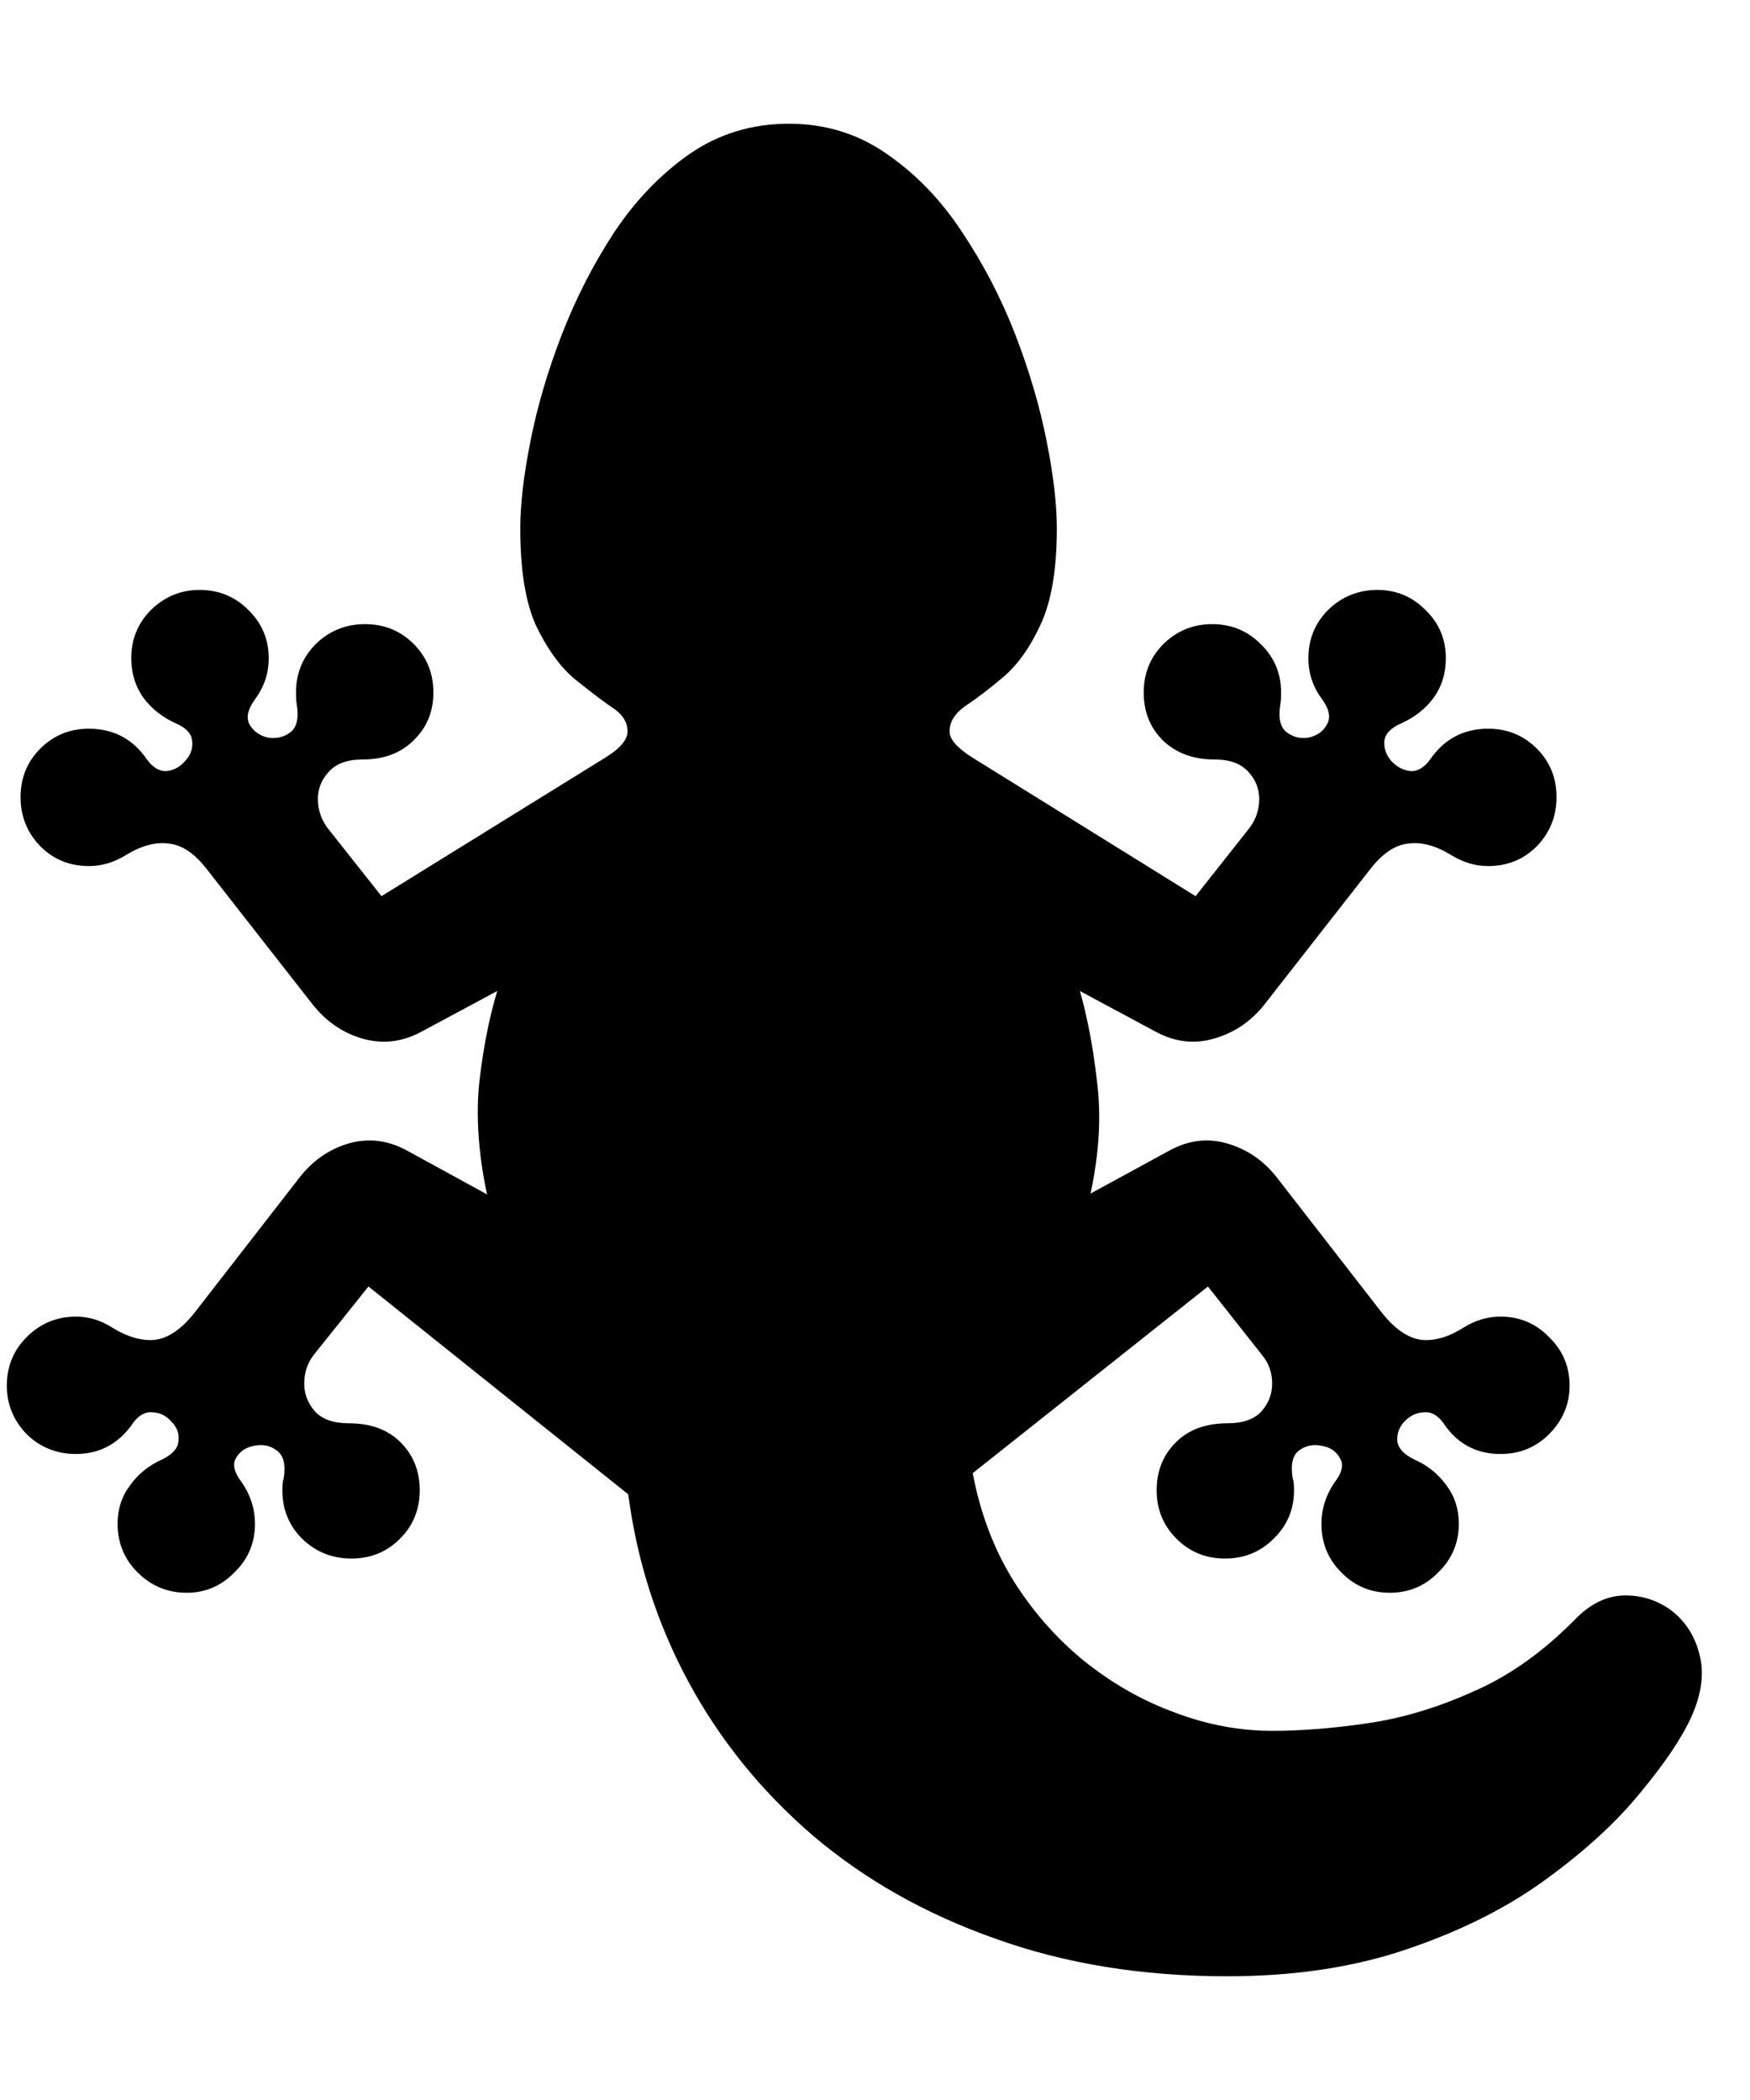 <svg
	viewBox="0 0 20 24"
	fill="none"
	xmlns="http://www.w3.org/2000/svg"
	color="rgb(0, 0, 0)"
>
	<path
		d="M9.016 1.414C8.594 1.414 8.216 1.529 7.883 1.758C7.555 1.987 7.268 2.284 7.024 2.648C6.784 3.013 6.584 3.404 6.422 3.82C6.261 4.237 6.141 4.643 6.063 5.039C5.985 5.43 5.946 5.763 5.946 6.039C5.946 6.513 6.005 6.883 6.125 7.148C6.25 7.409 6.393 7.609 6.555 7.75C6.722 7.885 6.865 7.995 6.985 8.078C7.11 8.156 7.172 8.25 7.172 8.359C7.172 8.453 7.089 8.552 6.922 8.656L4.36 10.242L3.742 9.461C3.67 9.362 3.633 9.253 3.633 9.133C3.633 9.013 3.675 8.909 3.758 8.82C3.841 8.727 3.969 8.68 4.141 8.68C4.386 8.68 4.581 8.607 4.727 8.461C4.878 8.315 4.953 8.133 4.953 7.914C4.953 7.695 4.878 7.51 4.727 7.359C4.576 7.208 4.391 7.133 4.172 7.133C3.953 7.133 3.766 7.208 3.61 7.359C3.459 7.51 3.383 7.695 3.383 7.914C3.383 7.977 3.386 8.021 3.391 8.047C3.417 8.203 3.393 8.31 3.321 8.367C3.248 8.424 3.162 8.445 3.063 8.43C2.969 8.409 2.899 8.359 2.852 8.281C2.81 8.203 2.831 8.107 2.914 7.992C3.018 7.852 3.071 7.695 3.071 7.523C3.071 7.305 2.992 7.12 2.836 6.969C2.685 6.818 2.5 6.742 2.281 6.742C2.068 6.742 1.883 6.818 1.727 6.969C1.576 7.12 1.5 7.305 1.5 7.523C1.5 7.695 1.547 7.846 1.641 7.977C1.735 8.102 1.857 8.198 2.008 8.266C2.128 8.318 2.19 8.385 2.196 8.469C2.206 8.552 2.18 8.628 2.117 8.695C2.06 8.763 1.99 8.802 1.906 8.812C1.823 8.818 1.748 8.773 1.68 8.68C1.518 8.445 1.297 8.328 1.016 8.328C0.797 8.328 0.612 8.404 0.461 8.555C0.31 8.706 0.235 8.891 0.235 9.109C0.235 9.328 0.31 9.516 0.461 9.672C0.612 9.823 0.797 9.898 1.016 9.898C1.162 9.898 1.302 9.857 1.438 9.773C1.615 9.664 1.779 9.62 1.93 9.641C2.081 9.656 2.227 9.755 2.367 9.938L3.571 11.477C3.722 11.669 3.909 11.8 4.133 11.867C4.362 11.935 4.586 11.912 4.805 11.797L5.969 11.172L5.742 11.141C5.617 11.5 5.529 11.912 5.477 12.375C5.43 12.838 5.482 13.357 5.633 13.93L5.719 13.734L4.649 13.148C4.43 13.029 4.206 13.003 3.977 13.07C3.753 13.138 3.565 13.271 3.414 13.469L2.219 15.008C2.073 15.19 1.925 15.292 1.774 15.312C1.623 15.328 1.459 15.281 1.281 15.172C1.151 15.088 1.013 15.047 0.867 15.047C0.649 15.047 0.461 15.125 0.305 15.281C0.154 15.432 0.078 15.617 0.078 15.836C0.078 16.049 0.154 16.234 0.305 16.391C0.461 16.542 0.649 16.617 0.867 16.617C1.143 16.617 1.362 16.497 1.524 16.258C1.591 16.169 1.667 16.13 1.75 16.141C1.834 16.146 1.904 16.182 1.961 16.25C2.024 16.312 2.05 16.385 2.039 16.469C2.034 16.552 1.972 16.622 1.852 16.68C1.701 16.747 1.578 16.846 1.485 16.977C1.391 17.102 1.344 17.247 1.344 17.414C1.344 17.633 1.42 17.818 1.571 17.969C1.727 18.125 1.914 18.203 2.133 18.203C2.347 18.203 2.529 18.125 2.68 17.969C2.836 17.818 2.914 17.633 2.914 17.414C2.914 17.247 2.865 17.091 2.766 16.945C2.677 16.831 2.654 16.737 2.696 16.664C2.742 16.586 2.813 16.539 2.906 16.523C3.005 16.503 3.091 16.521 3.164 16.578C3.242 16.635 3.268 16.742 3.242 16.898C3.232 16.919 3.227 16.963 3.227 17.031C3.227 17.25 3.302 17.435 3.453 17.586C3.61 17.737 3.797 17.812 4.016 17.812C4.235 17.812 4.42 17.737 4.571 17.586C4.722 17.435 4.797 17.25 4.797 17.031C4.797 16.812 4.724 16.63 4.578 16.484C4.433 16.338 4.235 16.266 3.985 16.266C3.813 16.266 3.685 16.221 3.602 16.133C3.518 16.039 3.477 15.932 3.477 15.812C3.477 15.688 3.513 15.578 3.586 15.484L4.211 14.703L7.18 17.078C7.279 17.838 7.508 18.552 7.867 19.219C8.227 19.885 8.701 20.471 9.289 20.977C9.883 21.482 10.578 21.875 11.375 22.156C12.172 22.443 13.055 22.586 14.024 22.586C14.805 22.586 15.5 22.479 16.11 22.266C16.719 22.057 17.242 21.792 17.68 21.469C18.123 21.146 18.479 20.818 18.75 20.484C19.026 20.151 19.219 19.865 19.328 19.625C19.448 19.359 19.479 19.12 19.422 18.906C19.37 18.698 19.263 18.531 19.102 18.406C18.94 18.287 18.758 18.229 18.555 18.234C18.357 18.24 18.172 18.331 18 18.508C17.631 18.883 17.24 19.159 16.828 19.336C16.422 19.518 16.021 19.638 15.625 19.695C15.229 19.753 14.867 19.781 14.539 19.781C14.164 19.781 13.792 19.711 13.422 19.57C13.052 19.435 12.706 19.237 12.383 18.977C12.065 18.716 11.794 18.406 11.571 18.047C11.352 17.688 11.201 17.284 11.117 16.836L13.805 14.703L14.422 15.484C14.5 15.578 14.539 15.688 14.539 15.812C14.539 15.932 14.498 16.039 14.414 16.133C14.331 16.221 14.203 16.266 14.031 16.266C13.781 16.266 13.584 16.338 13.438 16.484C13.292 16.63 13.219 16.812 13.219 17.031C13.219 17.25 13.294 17.435 13.446 17.586C13.597 17.737 13.781 17.812 14 17.812C14.219 17.812 14.404 17.737 14.555 17.586C14.711 17.435 14.789 17.25 14.789 17.031C14.789 16.963 14.784 16.919 14.774 16.898C14.748 16.742 14.771 16.635 14.844 16.578C14.922 16.521 15.008 16.503 15.102 16.523C15.201 16.539 15.271 16.586 15.313 16.664C15.36 16.737 15.339 16.831 15.25 16.945C15.151 17.091 15.102 17.247 15.102 17.414C15.102 17.633 15.177 17.818 15.328 17.969C15.479 18.125 15.664 18.203 15.883 18.203C16.102 18.203 16.287 18.125 16.438 17.969C16.594 17.818 16.672 17.633 16.672 17.414C16.672 17.247 16.625 17.102 16.532 16.977C16.438 16.846 16.315 16.747 16.164 16.68C16.044 16.622 15.979 16.552 15.969 16.469C15.964 16.385 15.99 16.312 16.047 16.25C16.11 16.182 16.183 16.146 16.266 16.141C16.349 16.13 16.425 16.169 16.492 16.258C16.649 16.497 16.867 16.617 17.149 16.617C17.367 16.617 17.552 16.542 17.703 16.391C17.86 16.234 17.938 16.049 17.938 15.836C17.938 15.617 17.86 15.432 17.703 15.281C17.552 15.125 17.367 15.047 17.149 15.047C17.003 15.047 16.862 15.088 16.727 15.172C16.555 15.281 16.393 15.328 16.242 15.312C16.091 15.292 15.943 15.19 15.797 15.008L14.602 13.469C14.451 13.271 14.261 13.138 14.031 13.07C13.807 13.003 13.586 13.029 13.367 13.148L12.305 13.727L12.391 13.938C12.547 13.365 12.597 12.844 12.539 12.375C12.487 11.906 12.401 11.49 12.281 11.125L12.055 11.172L13.219 11.797C13.438 11.912 13.659 11.935 13.883 11.867C14.112 11.8 14.302 11.669 14.453 11.477L15.656 9.938C15.797 9.755 15.943 9.656 16.094 9.641C16.245 9.62 16.409 9.664 16.586 9.773C16.722 9.857 16.862 9.898 17.008 9.898C17.227 9.898 17.412 9.823 17.563 9.672C17.714 9.516 17.789 9.328 17.789 9.109C17.789 8.891 17.714 8.706 17.563 8.555C17.412 8.404 17.227 8.328 17.008 8.328C16.727 8.328 16.506 8.445 16.344 8.68C16.276 8.773 16.201 8.818 16.117 8.812C16.034 8.802 15.961 8.763 15.899 8.695C15.841 8.628 15.815 8.552 15.821 8.469C15.831 8.385 15.896 8.318 16.016 8.266C16.167 8.198 16.289 8.102 16.383 7.977C16.477 7.846 16.524 7.695 16.524 7.523C16.524 7.305 16.446 7.12 16.289 6.969C16.138 6.818 15.956 6.742 15.742 6.742C15.524 6.742 15.336 6.818 15.18 6.969C15.029 7.12 14.953 7.305 14.953 7.523C14.953 7.695 15.005 7.852 15.11 7.992C15.193 8.107 15.211 8.203 15.164 8.281C15.123 8.359 15.052 8.409 14.953 8.43C14.86 8.445 14.776 8.424 14.703 8.367C14.63 8.31 14.607 8.203 14.633 8.047C14.638 8.021 14.641 7.977 14.641 7.914C14.641 7.695 14.563 7.51 14.406 7.359C14.255 7.208 14.071 7.133 13.852 7.133C13.638 7.133 13.453 7.208 13.297 7.359C13.146 7.51 13.071 7.695 13.071 7.914C13.071 8.133 13.143 8.315 13.289 8.461C13.44 8.607 13.638 8.68 13.883 8.68C14.055 8.68 14.182 8.727 14.266 8.82C14.349 8.909 14.391 9.013 14.391 9.133C14.391 9.253 14.354 9.362 14.281 9.461L13.664 10.242L11.11 8.656C10.938 8.547 10.852 8.448 10.852 8.359C10.852 8.25 10.912 8.154 11.031 8.07C11.156 7.987 11.3 7.878 11.461 7.742C11.628 7.602 11.771 7.401 11.891 7.141C12.016 6.875 12.078 6.508 12.078 6.039C12.078 5.763 12.039 5.43 11.961 5.039C11.883 4.643 11.763 4.237 11.602 3.82C11.44 3.404 11.237 3.013 10.992 2.648C10.753 2.284 10.466 1.987 10.133 1.758C9.805 1.529 9.433 1.414 9.016 1.414Z"
		fill="currentColor"
	/>
</svg>

